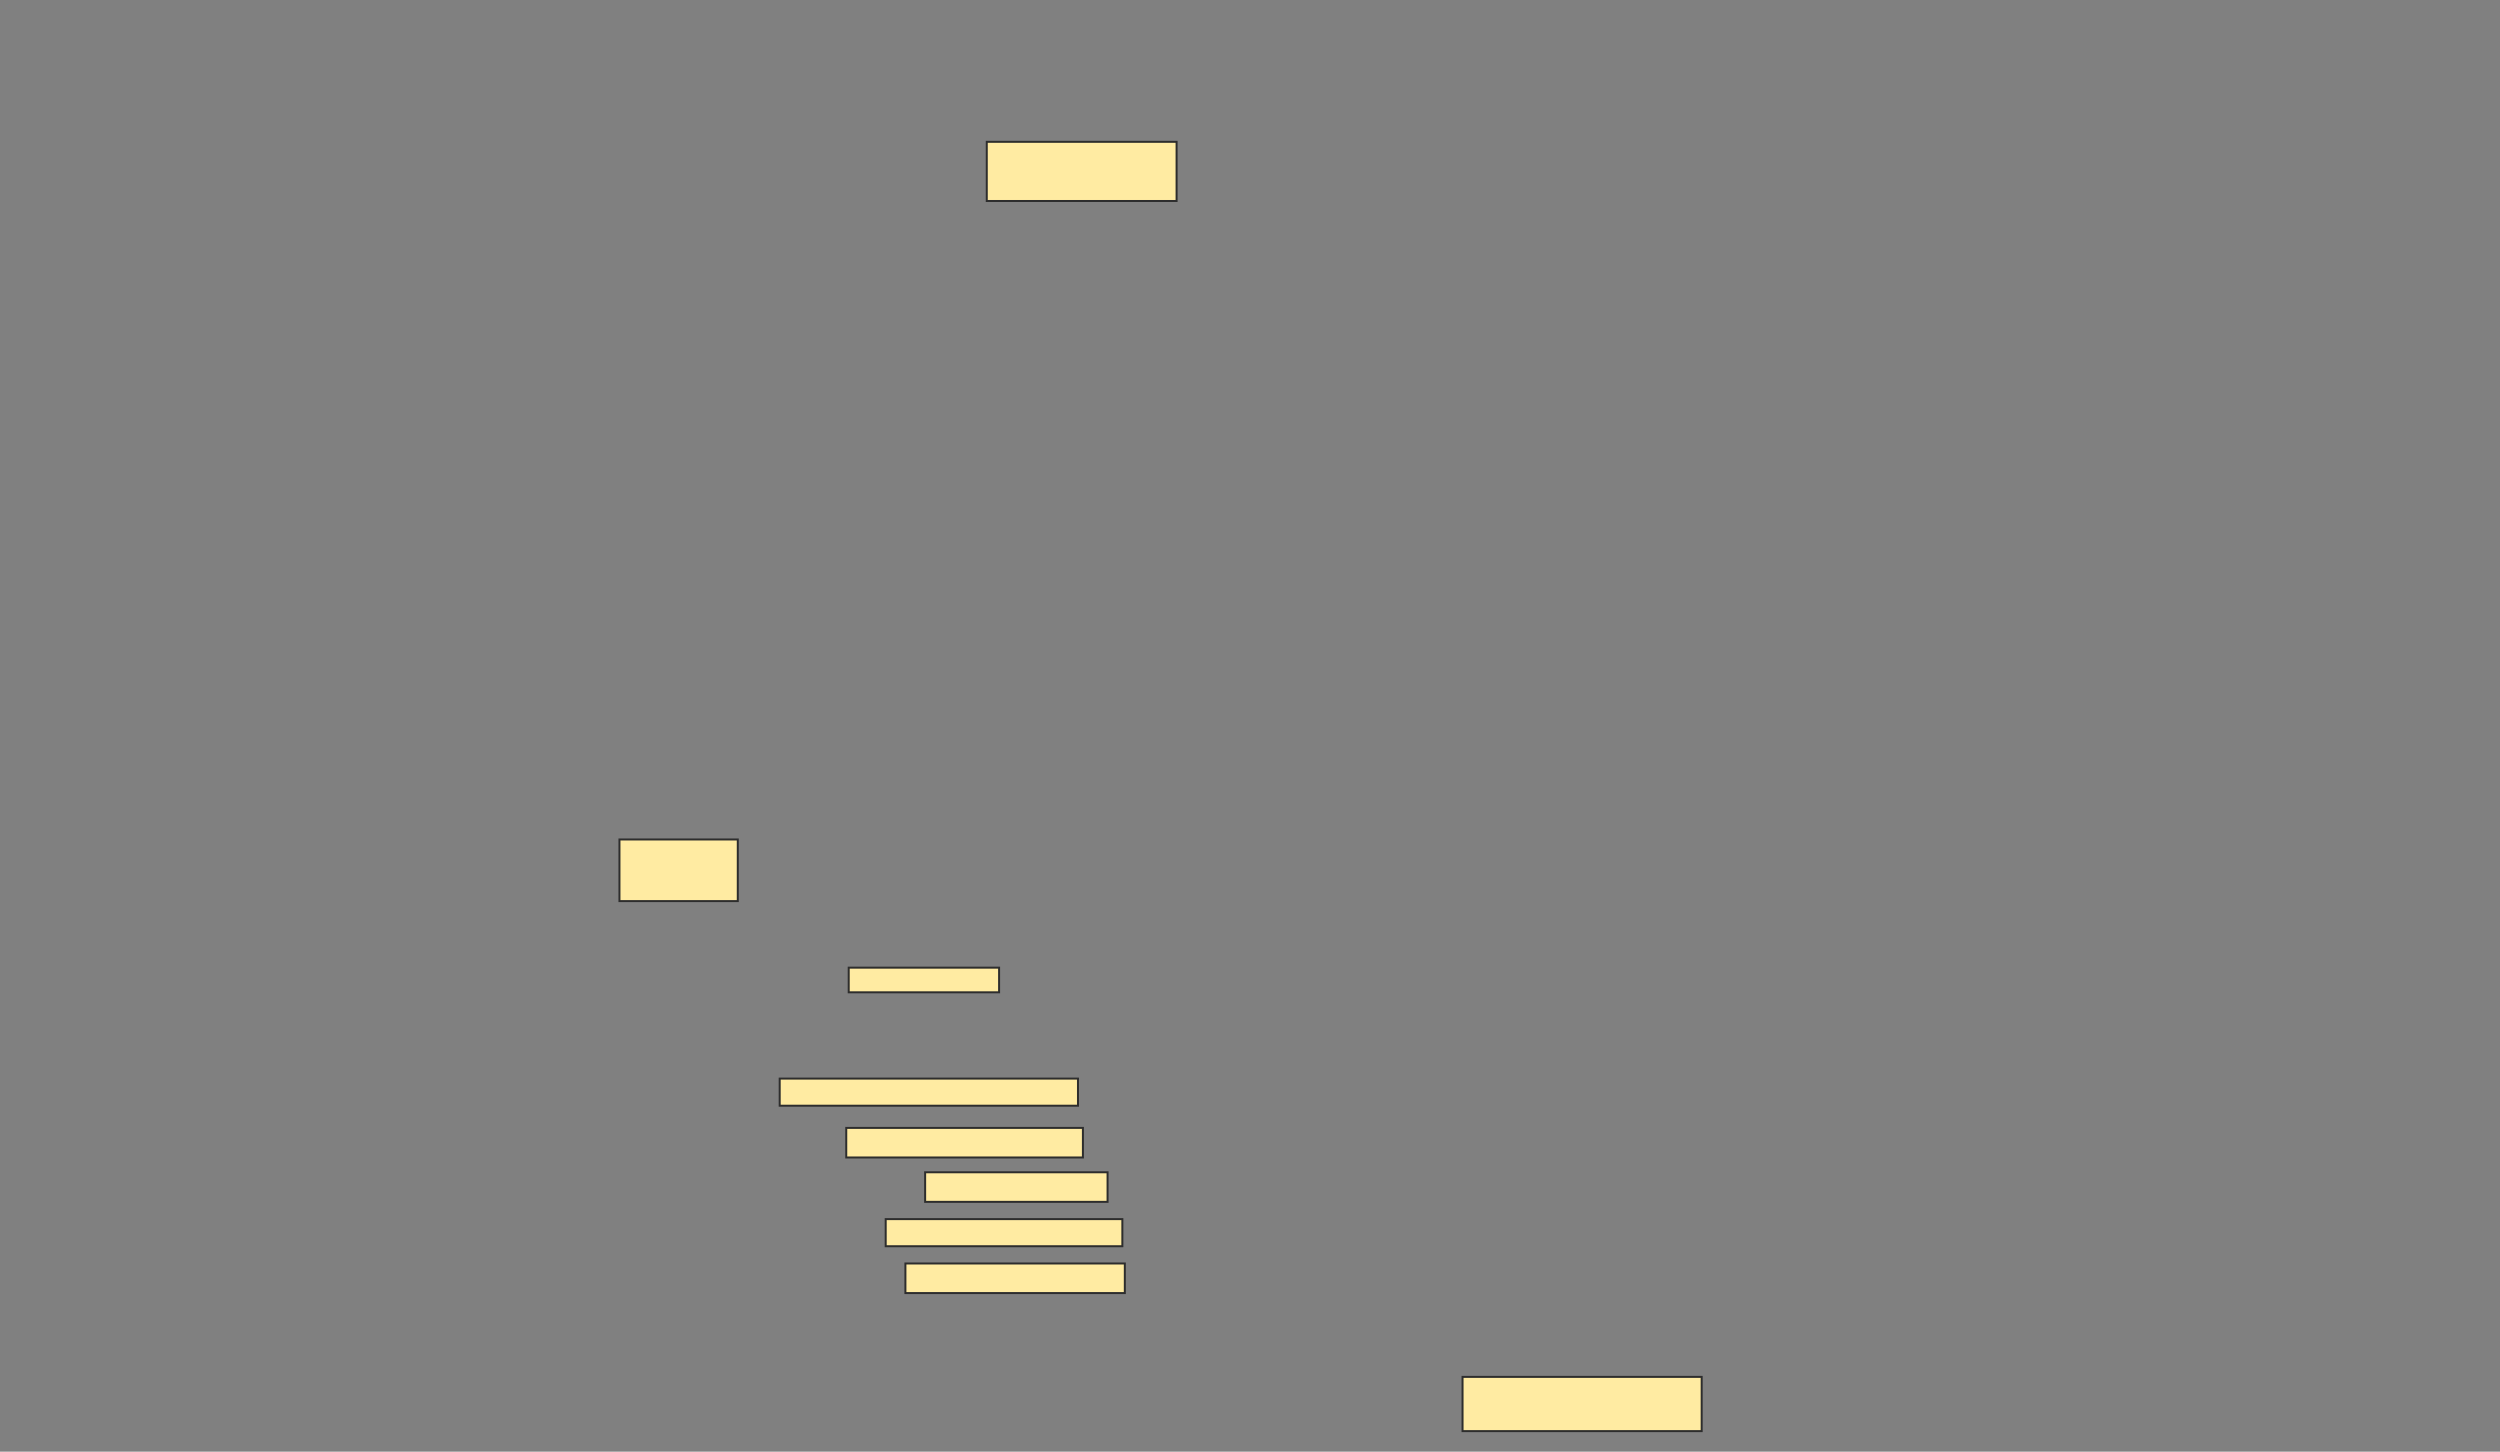 <svg xmlns="http://www.w3.org/2000/svg" width="1252" height="727">
 <rect width="100%" height="100%" fill="#808080" stroke="none"/>
 <!-- Created with Image Occlusion Enhanced -->
 <g>
  <title>Labels</title>
 </g>
 <g>
  <title>Masks</title>
  <rect id="a797f7abd2cc4990b4eaf62b6ca83d03-ao-1" height="29.63" width="95.062" y="71.025" x="494.173" stroke="#2D2D2D" fill="#FFEBA2"/>
  <rect id="a797f7abd2cc4990b4eaf62b6ca83d03-ao-2" height="27.16" width="119.753" y="689.543" x="732.444" stroke="#2D2D2D" fill="#FFEBA2"/>
  
  <rect id="a797f7abd2cc4990b4eaf62b6ca83d03-ao-4" height="14.815" width="109.877" y="632.753" x="453.432" stroke="#2D2D2D" fill="#FFEBA2"/>
  <rect id="a797f7abd2cc4990b4eaf62b6ca83d03-ao-5" height="13.58" width="118.519" y="610.531" x="443.556" stroke="#2D2D2D" fill="#FFEBA2"/>
  <rect id="a797f7abd2cc4990b4eaf62b6ca83d03-ao-6" height="14.815" width="91.358" y="587.074" x="463.309" stroke="#2D2D2D" fill="#FFEBA2"/>
  <rect id="a797f7abd2cc4990b4eaf62b6ca83d03-ao-7" height="14.815" width="118.519" y="564.852" x="423.802" stroke="#2D2D2D" fill="#FFEBA2"/>
  <rect id="a797f7abd2cc4990b4eaf62b6ca83d03-ao-8" height="13.58" width="149.383" y="540.16" x="390.469" stroke="#2D2D2D" fill="#FFEBA2"/>
  <rect id="a797f7abd2cc4990b4eaf62b6ca83d03-ao-9" height="30.864" width="59.259" y="420.407" x="310.222" stroke="#2D2D2D" fill="#FFEBA2"/>
  <rect id="a797f7abd2cc4990b4eaf62b6ca83d03-ao-10" height="12.346" width="75.309" y="484.605" x="425.037" stroke="#2D2D2D" fill="#FFEBA2"/>
 </g>
</svg>
